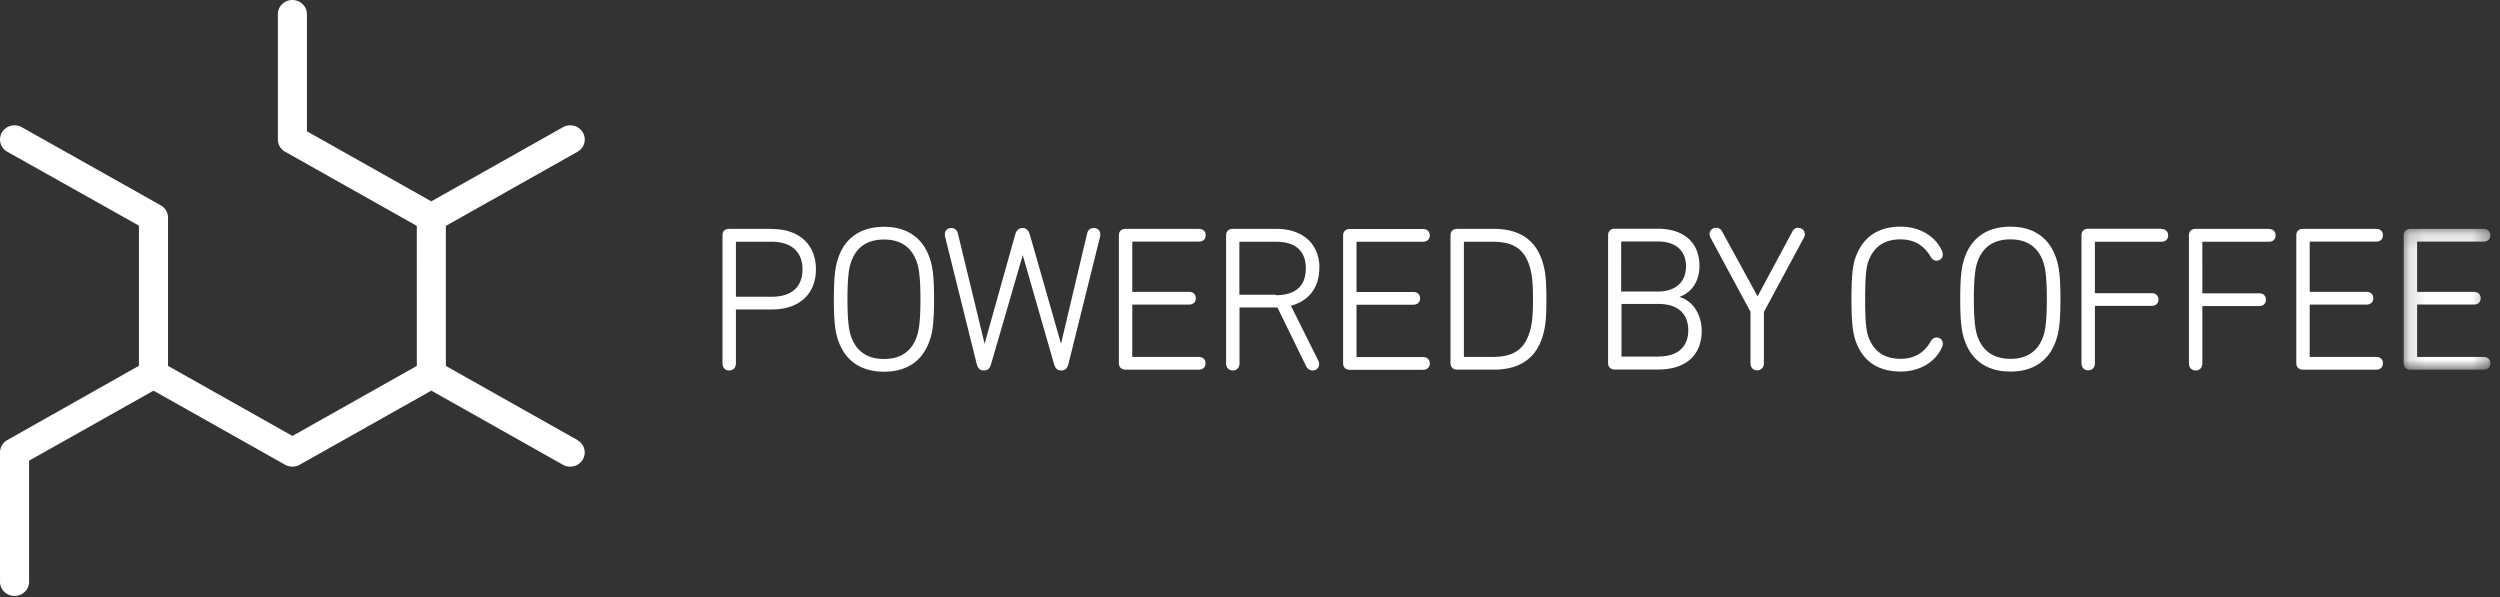 <svg xmlns="http://www.w3.org/2000/svg" xmlns:xlink="http://www.w3.org/1999/xlink" width="159" height="38"><rect width="100%" height="100%" fill="#333333" stroke="none"/><defs><path id="A" d="M5.662 9.12V.166H.152V9.12h5.51z"/></defs><path d="M49.104 14.556h-2.747c-.25 0-.406.155-.406.405v8.145c0 .273.17.457.42.457.263 0 .433-.18.433-.457v-3.4c0-.023.002-.025.025-.025h2.276c1.72 0 2.787-.977 2.787-2.55 0-1.582-1.068-2.564-2.787-2.564m-.026 4.307h-2.25c-.023 0-.025-.002-.025-.025V15.4c0-.023.003-.025.025-.025h2.25c1.246 0 1.96.64 1.96 1.756 0 1.124-.696 1.742-1.96 1.742m7.146-4.447c-1.476 0-2.5.7-2.928 2.027-.163.486-.264 1.087-.264 2.58s.1 2.093.264 2.58c.44 1.327 1.453 2.028 2.93 2.028 1.467 0 2.475-.7 2.915-2.028.163-.486.264-1.087.264-2.58s-.1-2.094-.264-2.58c-.44-1.326-1.448-2.027-2.916-2.027m2.094 6.946c-.325.968-1.03 1.46-2.094 1.46-1.074 0-1.783-.5-2.108-1.46-.102-.305-.22-.846-.22-2.34s.117-2.034.22-2.338c.325-.97 1.034-1.46 2.108-1.46 1.066 0 1.77.5 2.094 1.46.102.306.22.847.22 2.34s-.117 2.033-.22 2.34m11.243-6.87c-.214 0-.362.116-.418.327l-1.665 7.033-1.972-6.906c-.085-.3-.235-.455-.47-.455-.245 0-.398.145-.483.455l-1.934 6.906-1.704-7.035c-.057-.2-.205-.326-.418-.326-.28 0-.406.2-.406.405 0 .04 0 .07.015.143l2 8.054c.082.33.214.457.47.457.286 0 .395-.182.47-.455l2-6.88 1.976 6.88c.074.273.183.456.47.456.256 0 .388-.128.47-.457l1.988-8a.89.89 0 0 0 .028-.195c0-.195-.128-.405-.407-.405m2.475.86h4.2c.267 0 .433-.155.433-.405s-.165-.404-.433-.404H71.58c-.255 0-.42.158-.42.404v8.145c0 .245.165.404.42.404h4.657c.267 0 .433-.155.433-.404s-.165-.405-.433-.405h-4.2c-.023 0-.025-.002-.025-.025v-3.28c0-.023.003-.025.025-.025h3.584c.267 0 .432-.155.432-.405s-.165-.405-.432-.405h-3.584c-.023 0-.025-.002-.025-.024V15.4c0-.023.003-.025.025-.025m11.88 1.68c0-1.542-1.053-2.5-2.748-2.5H78.4c-.255 0-.42.16-.42.405v8.145c0 .273.168.457.42.457.263 0 .433-.18.433-.457V19.58c0-.023.002-.025.025-.025h2.386l1.832 3.746c.1.173.236.26.4.26.276 0 .42-.204.42-.405a.52.52 0 0 0-.045-.206l-1.75-3.506c1.15-.302 1.808-1.17 1.808-2.4m-2.76 1.7h-2.3c-.023 0-.025-.002-.025-.025V15.4c0-.023.002-.025.025-.025h2.3c1.248 0 1.9.584 1.9 1.7s-.66 1.7-1.9 1.7m5.15-3.4h4.2c.267 0 .433-.155.433-.405s-.166-.404-.433-.404h-4.657c-.255 0-.42.158-.42.404v8.145c0 .245.165.404.42.404H90.5c.267 0 .433-.155.433-.404s-.166-.405-.433-.405h-4.2c-.023 0-.025-.002-.025-.025v-3.28c0-.023.002-.025.025-.025h3.584c.267 0 .433-.155.433-.405s-.166-.405-.433-.405H86.3c-.023 0-.025-.002-.025-.024V15.4c0-.023.002-.025.025-.025m8.714-.82h-2.342c-.255 0-.42.16-.42.405v8.145c0 .246.165.404.42.404h2.342c1.6 0 2.632-.686 3.073-2.04.205-.64.264-1.185.264-2.436s-.06-1.798-.264-2.437c-.44-1.354-1.473-2.04-3.073-2.04m2.25 6.633c-.355 1.073-1.038 1.512-2.356 1.512h-1.78c-.023 0-.025-.002-.025-.025V15.4c0-.023.003-.025.025-.025h1.78c1.318 0 2 .438 2.356 1.5.176.554.233 1.078.233 2.157s-.057 1.603-.233 2.156m9.542-2.3c.814-.3 1.28-1.016 1.28-1.984 0-1.476-1-2.357-2.644-2.357h-2.747c-.255 0-.42.16-.42.405v8.145c0 .245.164.404.42.404h2.76c1.763 0 2.774-.902 2.774-2.473 0-.86-.446-1.87-1.422-2.14h0zm-3.68-3.506c0-.023.002-.025.025-.025h2.276c1.146 0 1.804.578 1.804 1.586 0 1-.67 1.6-1.8 1.6h-2.3c-.023 0-.025-.002-.025-.025V15.4zm2.366 7.3h-2.34c-.024 0-.025-.001-.025-.025v-3.3c0-.023.002-.025.025-.025h2.34c1.197 0 1.882.6 1.882 1.677 0 1.058-.686 1.664-1.882 1.664h0zm8.888-8.197a.4.4 0 0 0-.375.223l-2.223 4.14-2.263-4.14a.41.41 0 0 0-.373-.221c-.232 0-.42.176-.42.4 0 .076.03.163.06.22l2.545 4.724v3.266c0 .272.168.456.42.456.263 0 .433-.18.433-.456V19.84l2.546-4.726a.54.54 0 0 0 .058-.219c0-.22-.178-.4-.406-.4m6.5.73c.837 0 1.473.367 1.9 1.093.103.175.225.26.373.26.247 0 .406-.16.406-.405 0-.077-.032-.167-.057-.23-.43-.942-1.432-1.527-2.613-1.527-1.47 0-2.44.677-2.9 2.014-.147.452-.238 1.043-.238 2.593s.1 2.14.24 2.592c.448 1.337 1.42 2.015 2.9 2.015 1.18 0 2.182-.585 2.614-1.53a.67.67 0 0 0 .056-.228c0-.246-.16-.405-.406-.405-.148 0-.27.085-.373.26-.416.725-1.052 1.092-1.9 1.092-1.05 0-1.727-.47-2.068-1.434-.116-.346-.193-.88-.193-2.364s.077-2.018.193-2.364c.34-.965 1.018-1.434 2.068-1.434m6.98-.807c-1.476 0-2.5.7-2.93 2.027-.163.486-.264 1.087-.264 2.58s.1 2.093.264 2.58c.44 1.327 1.453 2.028 2.93 2.028 1.467 0 2.476-.7 2.915-2.028.164-.487.265-1.1.265-2.58s-.1-2.093-.264-2.58c-.44-1.326-1.448-2.027-2.915-2.027m2.094 6.946c-.325.968-1.03 1.46-2.094 1.46-1.074 0-1.783-.5-2.108-1.46-.102-.306-.22-.847-.22-2.34s.117-2.033.22-2.338c.325-.97 1.034-1.46 2.108-1.46 1.066 0 1.77.5 2.094 1.46.102.305.22.846.22 2.34s-.118 2.033-.22 2.34m7.5-6.818h-4.657c-.255 0-.42.16-.42.405v8.145c0 .278.17.457.433.457.25 0 .42-.184.42-.457v-3.63c0-.006 0-.012.025-.012h3.584c.267 0 .433-.155.433-.405s-.166-.404-.433-.404h-3.584c-.023 0-.025-.002-.025-.025V15.4c0-.023.003-.025.025-.025h4.2c.267 0 .433-.155.433-.404s-.166-.405-.433-.405m6.833-.01h-4.657c-.255 0-.42.16-.42.405v8.145c0 .278.17.457.433.457.25 0 .42-.184.42-.457v-3.63c0-.006 0-.012.025-.012h3.584c.267 0 .433-.155.433-.405s-.166-.404-.433-.404h-3.584c-.023 0-.025-.002-.025-.025V15.4c0-.023.002-.025.025-.025h4.2c.267 0 .433-.155.433-.404s-.166-.405-.433-.405m2.628.8h4.2c.267 0 .433-.155.433-.405s-.165-.404-.433-.404h-4.657c-.255 0-.42.158-.42.404v8.145c0 .245.164.404.42.404h4.657c.267 0 .433-.155.433-.404s-.165-.405-.433-.405h-4.2c-.023 0-.025-.002-.025-.025v-3.28c0-.023.003-.025.025-.025h3.584c.267 0 .433-.155.433-.405s-.165-.405-.433-.405h-3.584c-.023 0-.025-.002-.025-.024V15.4c0-.023.003-.025.025-.025" fill="#FFF"/><g transform="translate(152.723 14.39)"><mask id="B" fill="#FFF"><use xlink:href="#A"/></mask><path d="M5.23 8.31h-4.2c-.023 0-.025-.002-.025-.025v-3.28c0-.023.003-.025.025-.025h3.584c.267 0 .433-.155.433-.404s-.166-.405-.433-.405H1.03c-.023 0-.025-.002-.025-.025V1c0-.022.003-.025.025-.025h4.2c.267 0 .433-.155.433-.404S5.496.166 5.23.166H.572c-.255 0-.42.16-.42.405v8.145c0 .245.165.404.42.404H5.23c.267 0 .433-.155.433-.404s-.166-.405-.433-.405" fill="#FFF" mask="url(#B)"/></g><path d="M36.728 27.988l-8.372-4.715v-8.905l8.372-4.715a.89.89 0 0 0 .339-1.231.93.93 0 0 0-.8-.452c-.16 0-.32.042-.462.12l-8.373 4.715-7.912-4.456V.9c0-.497-.415-.9-.924-.9s-.924.404-.924.9v7.97a.9.9 0 0 0 .462.78l8.374 4.715.002 8.907-7.912 4.454-7.912-4.456.001-9.43a.9.9 0 0 0-.462-.781L1.386 8.09a.94.94 0 0 0-1.262.33.89.89 0 0 0 .339 1.231l8.373 4.7v8.913L.463 27.988a.9.9 0 0 0-.462.78v8.234c0 .497.414.9.924.9s.924-.405.924-.9V29.3l7.913-4.455 8.373 4.714a.96.96 0 0 0 .923 0l8.375-4.714 8.37 4.714c.142.08.297.12.46.12.33 0 .638-.173.802-.45a.89.89 0 0 0-.339-1.231" fill="#FFF"/></svg>